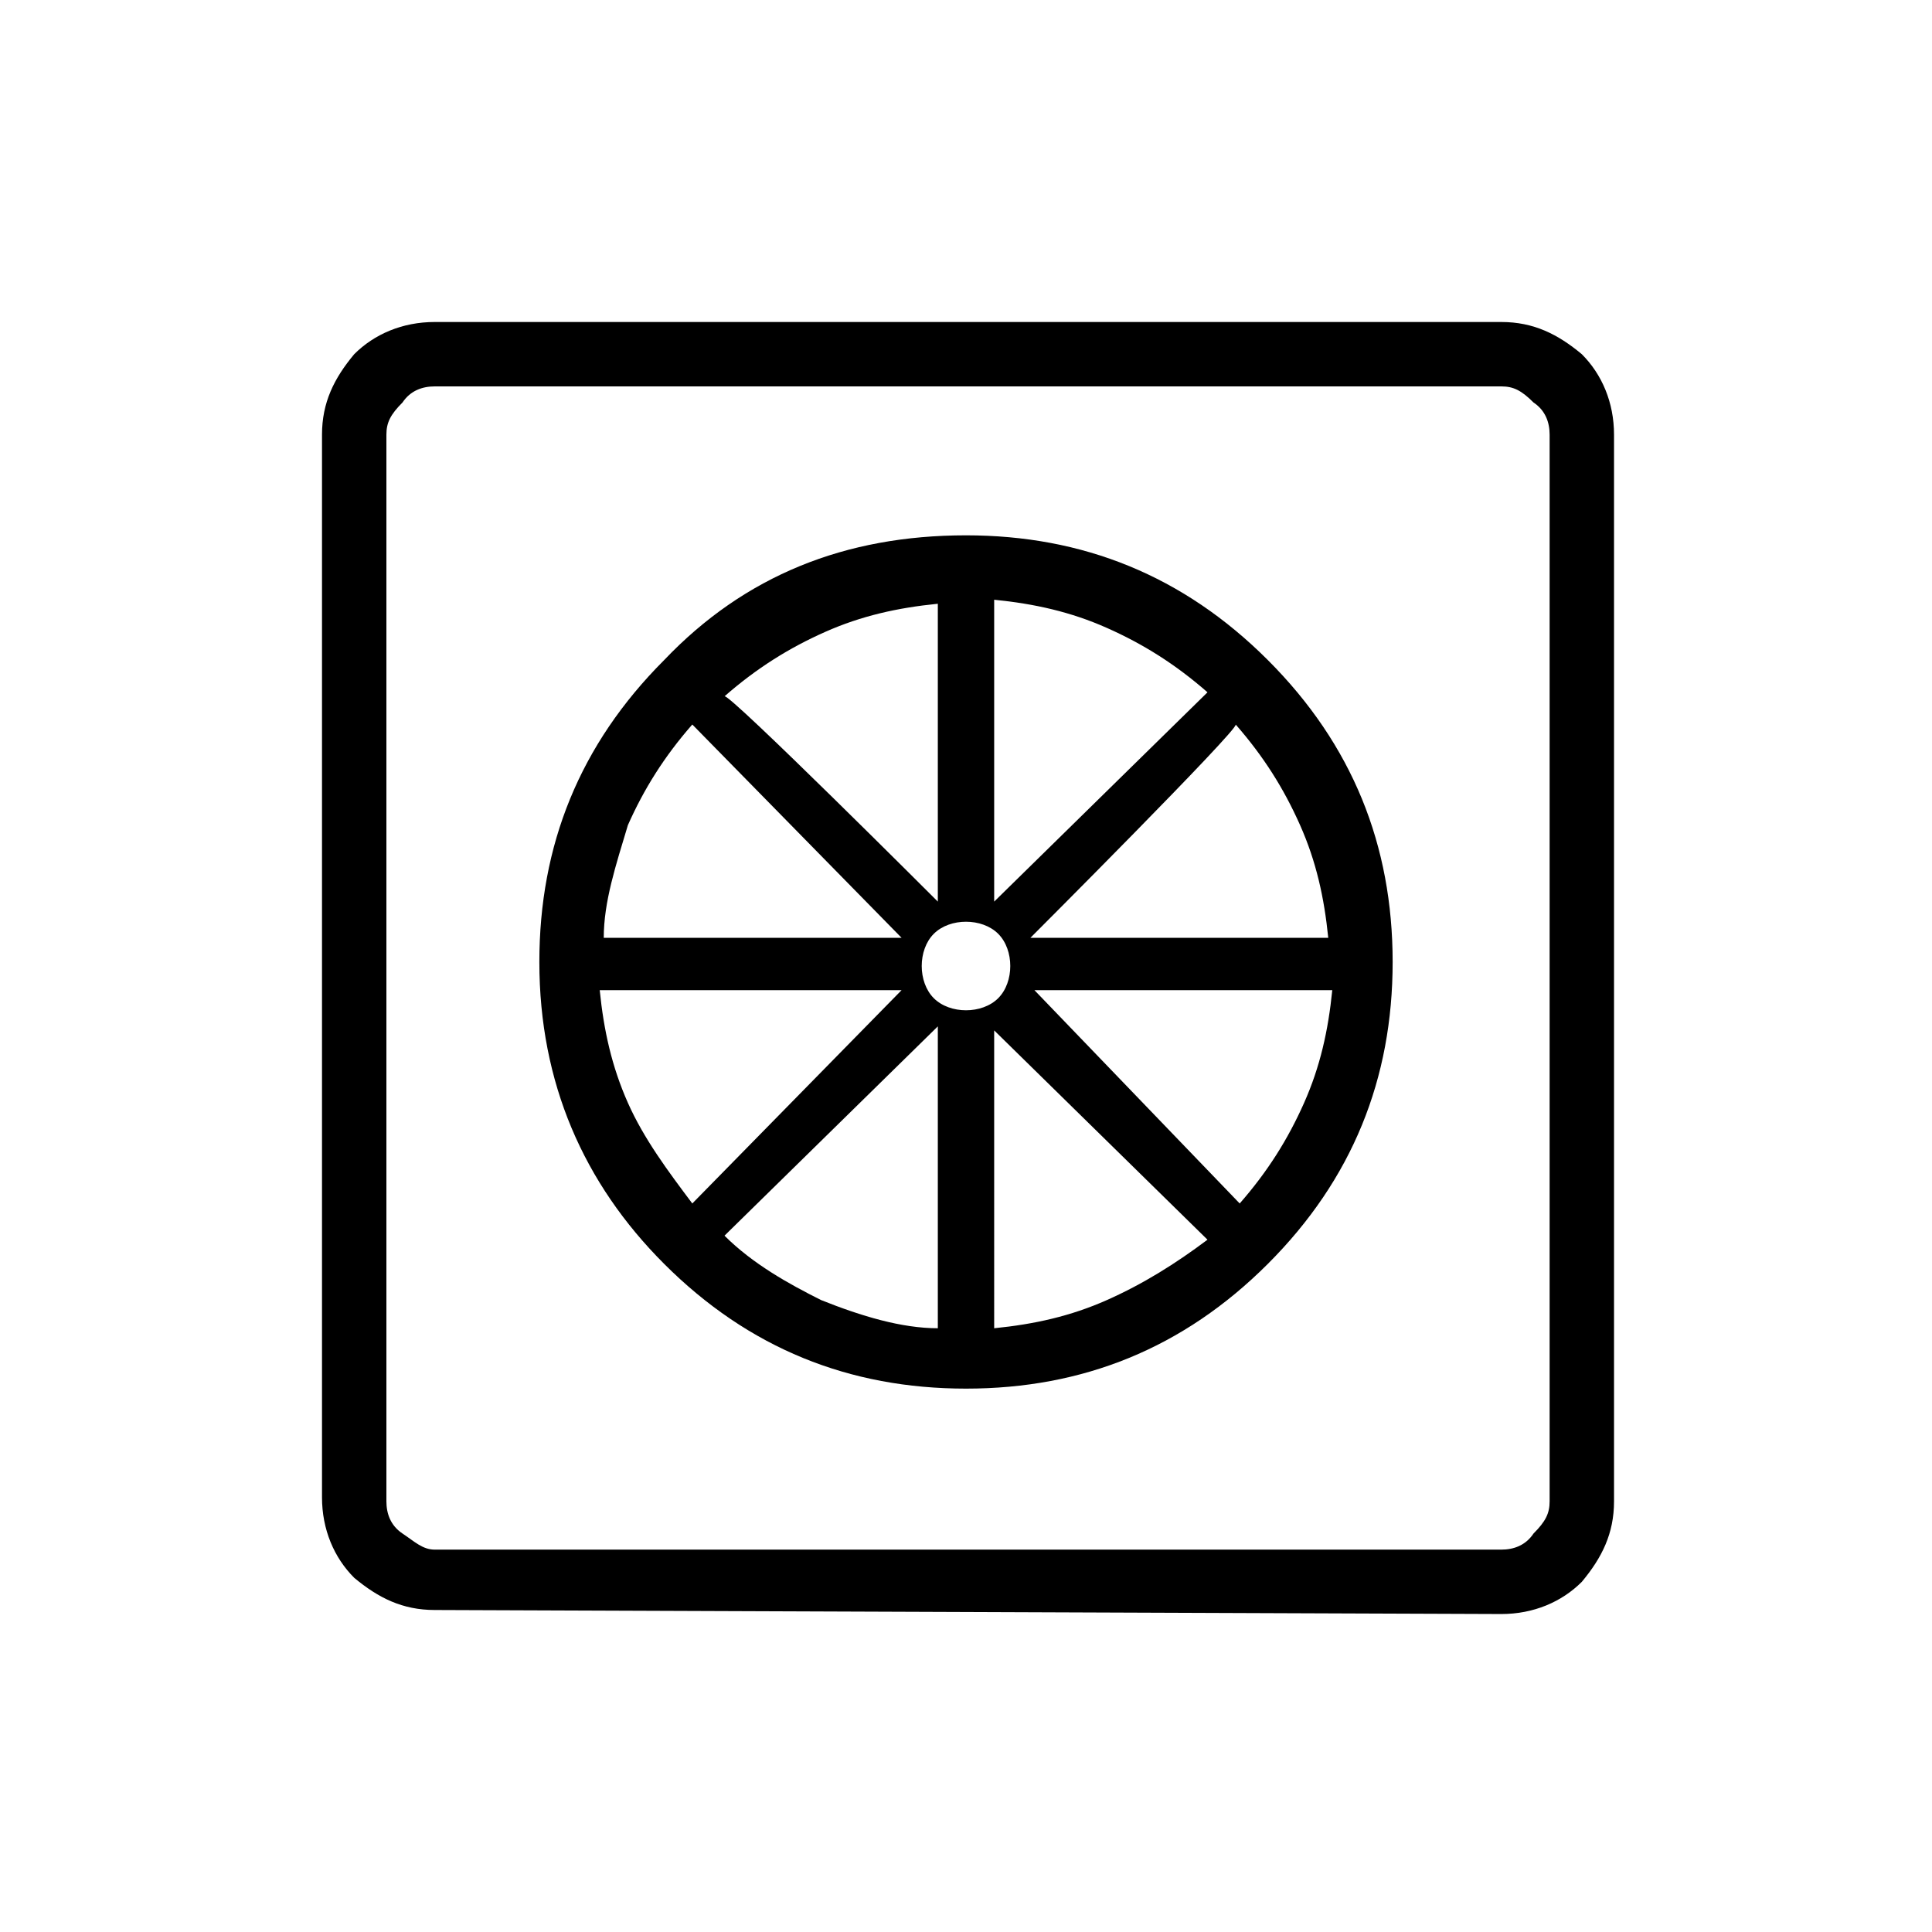 <?xml version="1.0" encoding="utf-8"?>
<!-- Generator: Adobe Illustrator 26.3.1, SVG Export Plug-In . SVG Version: 6.00 Build 0)  -->
<svg version="1.1" id="Слой_1" xmlns="http://www.w3.org/2000/svg" xmlns:xlink="http://www.w3.org/1999/xlink" x="0px" y="0px"
	 viewBox="0 0 48 48" style="enable-background:new 0 0 48 48;" xml:space="preserve">
<path d="M24,34.5c-2.9,0-5.4-1-7.5-3.1c-2-2-3.1-4.5-3.1-7.5c0-2.9,1-5.4,3.1-7.5c2-2.1,4.5-3.1,7.5-3.1c2.9,0,5.4,1,7.5,3.1
	s3.1,4.6,3.1,7.5s-1,5.4-3.1,7.5S26.9,34.5,24,34.5z M23.3,33v-7.5L18,30.7c0.7,0.7,1.6,1.2,2.4,1.6C21.4,32.7,22.4,33,23.3,33z
	 M24.7,33c1-0.1,1.9-0.3,2.8-0.7c0.9-0.4,1.7-0.9,2.5-1.5l-5.3-5.2V33z M30.8,29.9c0.7-0.8,1.2-1.6,1.6-2.5c0.4-0.9,0.6-1.8,0.7-2.8
	h-7.4L30.8,29.9z M25.6,23.3H33c-0.1-1-0.3-1.9-0.7-2.8c-0.4-0.9-0.9-1.7-1.6-2.5C30.8,18.1,25.6,23.3,25.6,23.3z M24.7,22.4
	l5.3-5.2c-0.8-0.7-1.6-1.2-2.5-1.6s-1.8-0.6-2.8-0.7C24.7,15,24.7,22.4,24.7,22.4z M24,25.1c0.3,0,0.6-0.1,0.8-0.3
	c0.2-0.2,0.3-0.5,0.3-0.8s-0.1-0.6-0.3-0.8c-0.2-0.2-0.5-0.3-0.8-0.3s-0.6,0.1-0.8,0.3c-0.2,0.2-0.3,0.5-0.3,0.8s0.1,0.6,0.3,0.8
	S23.7,25.1,24,25.1z M23.3,22.4V15c-1,0.1-1.9,0.3-2.8,0.7c-0.9,0.4-1.7,0.9-2.5,1.6C18.1,17.2,23.3,22.4,23.3,22.4z M15,23.3h7.4
	L17.2,18c-0.7,0.8-1.2,1.6-1.6,2.5C15.3,21.5,15,22.4,15,23.3z M17.2,29.9l5.2-5.3h-7.5c0.1,1,0.3,1.9,0.7,2.8
	C16,28.3,16.6,29.1,17.2,29.9z M10.8,40c-0.8,0-1.4-0.3-2-0.8C8.3,38.7,8,38,8,37.2V10.8c0-0.8,0.3-1.4,0.8-2C9.3,8.3,10,8,10.8,8
	h26.5c0.8,0,1.4,0.3,2,0.8c0.5,0.5,0.8,1.2,0.8,2v26.5c0,0.8-0.3,1.4-0.8,2c-0.5,0.5-1.2,0.8-2,0.8L10.8,40L10.8,40z M10.8,38.5
	h26.5c0.3,0,0.6-0.1,0.8-0.4c0.3-0.3,0.4-0.5,0.4-0.8V10.8c0-0.3-0.1-0.6-0.4-0.8c-0.3-0.3-0.5-0.4-0.8-0.4H10.8
	c-0.3,0-0.6,0.1-0.8,0.4c-0.3,0.3-0.4,0.5-0.4,0.8v26.5c0,0.3,0.1,0.6,0.4,0.8S10.5,38.5,10.8,38.5z M9.5,9.5v28.9V9.5z"/>
</svg>
